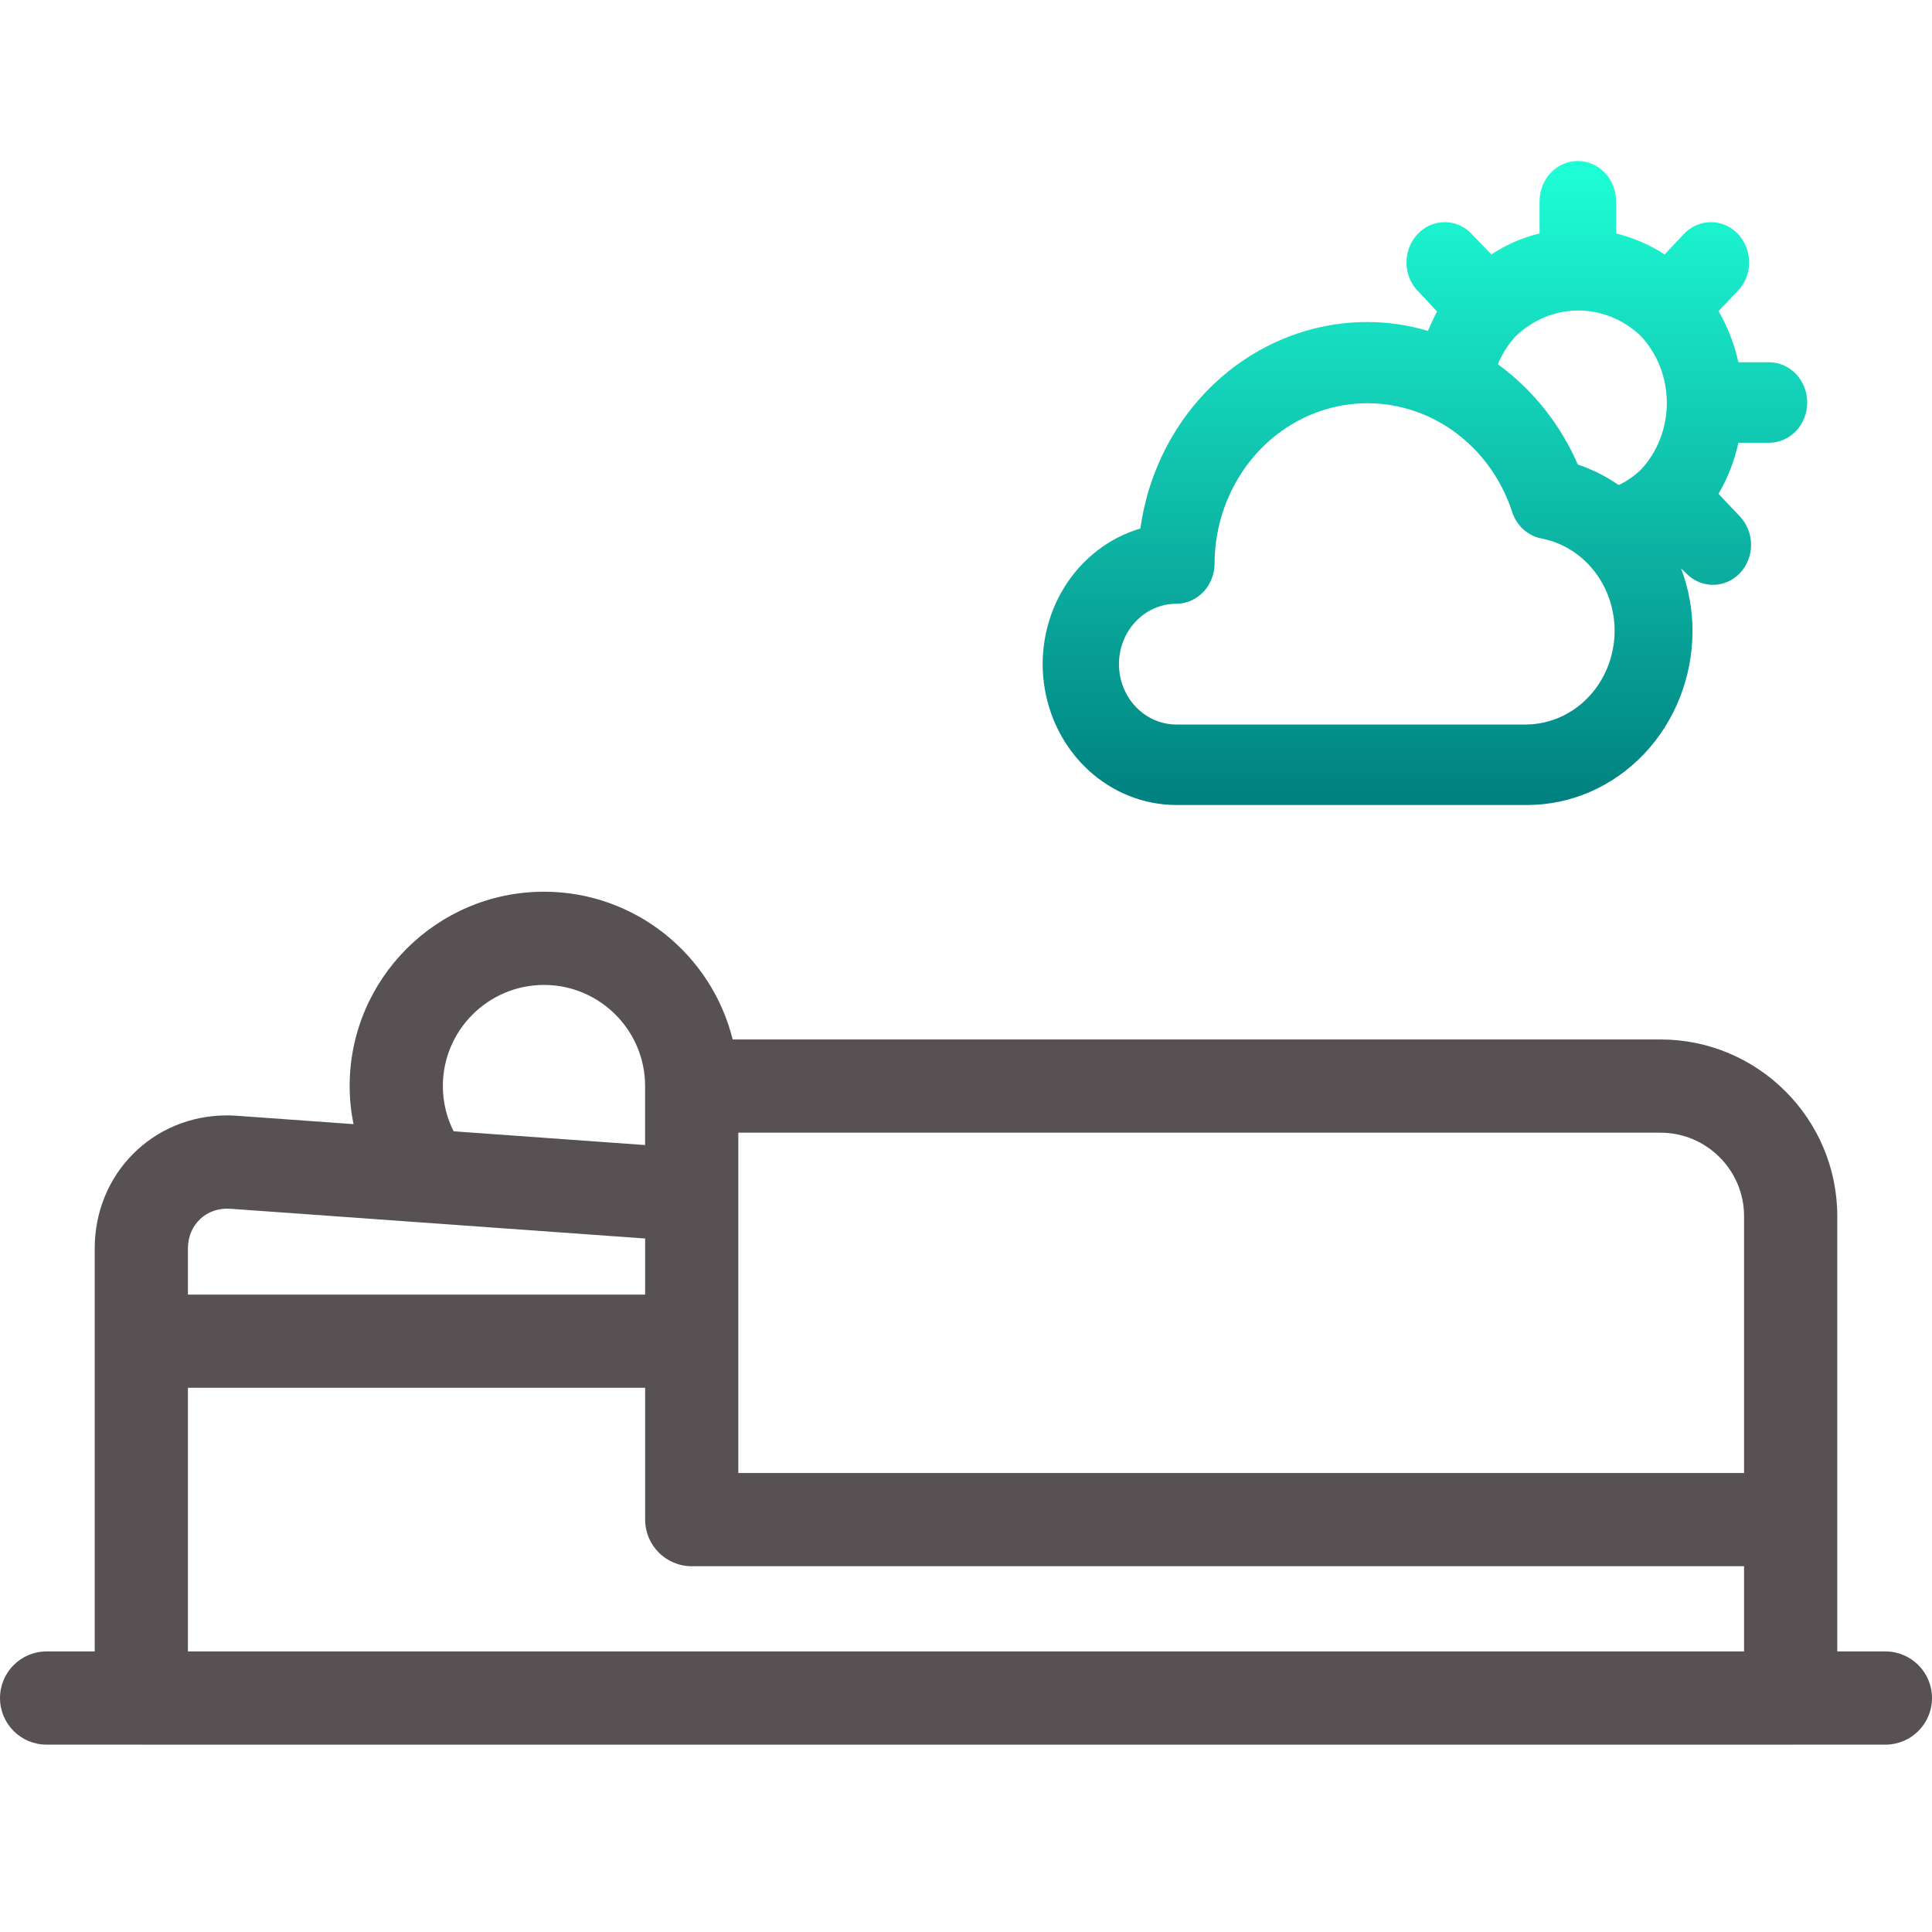 <svg width="40" height="40" viewBox="0 0 40 40" fill="none" xmlns="http://www.w3.org/2000/svg">
<path d="M39.035 34.191H38.039V31.462V25.181C38.039 23.163 36.397 21.521 34.379 21.521H15.169C14.735 19.767 13.149 18.462 11.263 18.462C9.044 18.462 7.239 20.267 7.239 22.486C7.239 22.752 7.267 23.016 7.319 23.274L4.906 23.101C4.838 23.096 4.769 23.093 4.701 23.093C3.164 23.093 1.961 24.303 1.961 25.847V27.768V34.191H0.965C0.432 34.191 0 34.623 0 35.157C0 35.69 0.432 36.121 0.965 36.121H2.92C2.922 36.121 2.924 36.122 2.926 36.122H37.074C37.076 36.122 37.078 36.121 37.08 36.121H39.035C39.568 36.121 40 35.69 40 35.157C40 34.623 39.568 34.191 39.035 34.191ZM36.109 25.181V30.497H15.286V27.768V24.757V23.451H34.379C35.333 23.451 36.109 24.227 36.109 25.181ZM9.169 22.485C9.169 21.331 10.108 20.392 11.263 20.392C12.417 20.392 13.356 21.331 13.356 22.485V23.707L9.391 23.422C9.246 23.133 9.169 22.814 9.169 22.485ZM3.891 25.847C3.891 25.355 4.274 24.991 4.768 25.026L13.357 25.642V26.803H3.891V25.847ZM3.891 28.733H13.357V31.462C13.357 31.995 13.789 32.427 14.321 32.427H36.109V34.191H3.891V28.733Z" fill="#575153"/>
<path d="M36.625 7.5H35.992C35.91 7.126 35.771 6.769 35.58 6.442L36.023 5.975C36.153 5.816 36.221 5.611 36.213 5.401C36.205 5.191 36.123 4.992 35.982 4.844C35.841 4.695 35.652 4.608 35.453 4.6C35.253 4.592 35.059 4.664 34.907 4.8L34.464 5.267C34.153 5.066 33.813 4.92 33.458 4.833V4.167C33.458 3.946 33.375 3.734 33.226 3.577C33.078 3.421 32.877 3.333 32.667 3.333C32.457 3.333 32.255 3.421 32.107 3.577C31.958 3.734 31.875 3.946 31.875 4.167V4.833C31.522 4.918 31.185 5.065 30.878 5.267L30.426 4.8C30.275 4.664 30.08 4.592 29.881 4.6C29.681 4.608 29.492 4.695 29.352 4.844C29.21 4.992 29.128 5.191 29.12 5.401C29.113 5.611 29.18 5.816 29.31 5.975L29.753 6.45C29.682 6.575 29.627 6.717 29.563 6.85C29.156 6.729 28.735 6.667 28.312 6.667C27.172 6.666 26.069 7.098 25.205 7.883C24.342 8.668 23.775 9.753 23.61 10.942C22.966 11.132 22.409 11.561 22.041 12.15C21.674 12.739 21.522 13.448 21.613 14.145C21.704 14.843 22.031 15.483 22.535 15.946C23.039 16.41 23.685 16.666 24.354 16.667H31.614C32.523 16.667 33.395 16.287 34.038 15.61C34.681 14.933 35.042 14.015 35.042 13.058C35.041 12.616 34.96 12.178 34.804 11.767L34.907 11.867C35.054 12.021 35.254 12.107 35.461 12.108C35.565 12.109 35.669 12.088 35.765 12.046C35.862 12.005 35.949 11.944 36.023 11.867C36.171 11.711 36.254 11.499 36.254 11.279C36.254 11.059 36.171 10.848 36.023 10.692L35.58 10.225C35.771 9.898 35.91 9.541 35.992 9.167H36.625C36.835 9.167 37.036 9.079 37.185 8.923C37.333 8.766 37.417 8.554 37.417 8.333C37.417 8.112 37.333 7.9 37.185 7.744C37.036 7.588 36.835 7.5 36.625 7.5ZM31.614 15H24.354C24.039 15 23.737 14.868 23.515 14.634C23.292 14.399 23.167 14.082 23.167 13.75C23.167 13.418 23.292 13.101 23.515 12.866C23.737 12.632 24.039 12.5 24.354 12.5C24.564 12.5 24.765 12.412 24.914 12.256C25.062 12.1 25.146 11.888 25.146 11.667C25.149 10.88 25.417 10.12 25.902 9.52C26.387 8.921 27.057 8.522 27.794 8.393C28.532 8.265 29.289 8.415 29.931 8.817C30.574 9.219 31.061 9.848 31.305 10.592C31.35 10.735 31.432 10.863 31.54 10.961C31.649 11.059 31.781 11.125 31.922 11.15C32.372 11.239 32.774 11.499 33.051 11.882C33.328 12.265 33.46 12.742 33.422 13.222C33.383 13.701 33.177 14.149 32.843 14.477C32.509 14.806 32.071 14.992 31.614 15ZM33.989 9.708C33.849 9.847 33.689 9.959 33.514 10.042C33.25 9.861 32.966 9.718 32.667 9.617C32.303 8.781 31.731 8.064 31.012 7.542C31.099 7.328 31.222 7.133 31.376 6.967C31.73 6.621 32.196 6.429 32.678 6.429C33.161 6.429 33.627 6.621 33.981 6.967C34.32 7.335 34.51 7.828 34.51 8.342C34.51 8.855 34.32 9.348 33.981 9.717L33.989 9.708Z" fill="url(#paint0_linear_272_2578)"/>
<defs>
<linearGradient id="paint0_linear_272_2578" x1="29.502" y1="3.333" x2="29.502" y2="16.667" gradientUnits="userSpaceOnUse">
<stop stop-color="#1EFFD7"/>
<stop offset="1" stop-color="#008080"/>
</linearGradient>
</defs>
</svg>
